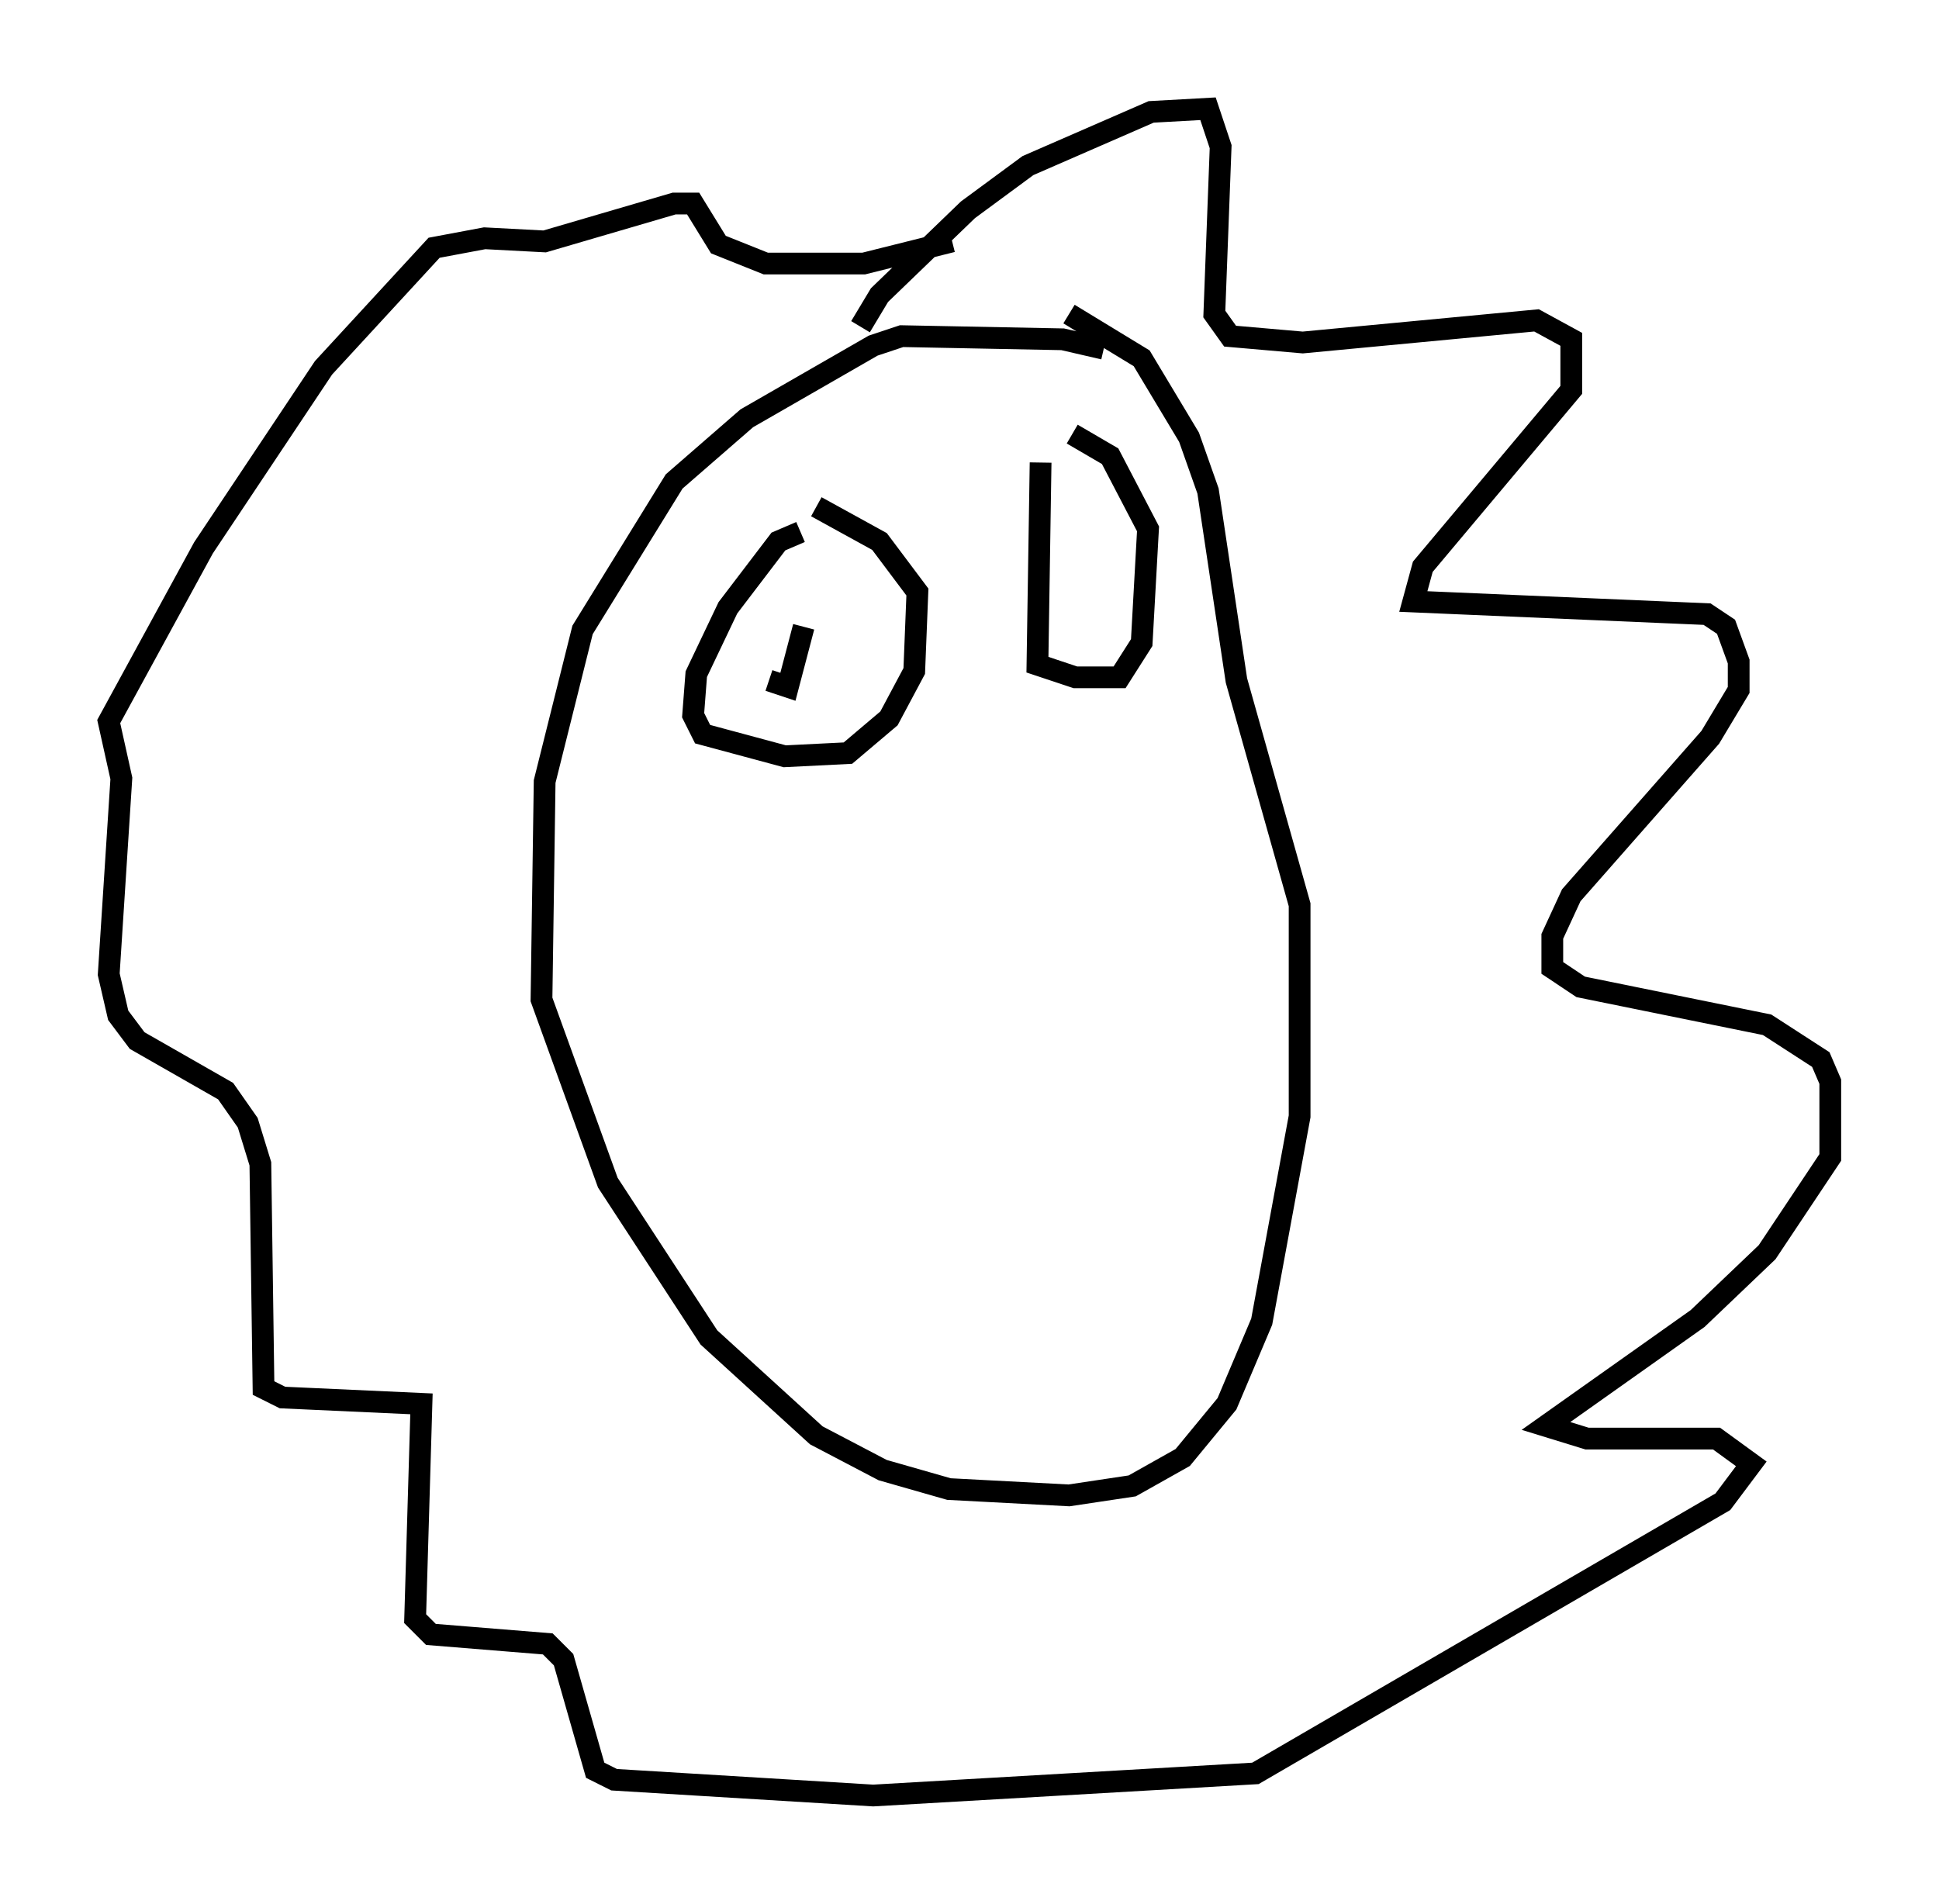 <?xml version="1.0" encoding="utf-8" ?>
<svg baseProfile="full" height="87.564" version="1.1" width="89.162" xmlns="http://www.w3.org/2000/svg" xmlns:ev="http://www.w3.org/2001/xml-events" xmlns:xlink="http://www.w3.org/1999/xlink"><defs /><rect fill="white" height="87.564" width="89.162" x="0" y="0" /><path d="M51.771, 17.346 m-1.017, -1.307 l-1.888, -0.436 -7.408, -0.145 l-1.307, 0.436 -5.81, 3.341 l-3.341, 2.905 -4.212, 6.827 l-1.743, 6.972 -0.145, 10.022 l3.05, 8.425 4.648, 7.117 l4.939, 4.503 3.05, 1.598 l3.05, 0.872 5.52, 0.291 l2.905, -0.436 2.324, -1.307 l2.034, -2.469 1.598, -3.777 l1.743, -9.441 0.0, -9.732 l-2.905, -10.313 -1.307, -8.715 l-0.872, -2.469 -2.179, -3.631 l-3.341, -2.034 m-9.587, 0.581 l0.872, -1.453 4.067, -3.922 l2.76, -2.034 5.665, -2.469 l2.615, -0.145 0.581, 1.743 l-0.291, 7.698 0.726, 1.017 l3.341, 0.291 10.749, -1.017 l1.598, 0.872 0.0, 2.324 l-6.827, 8.134 -0.436, 1.598 l13.508, 0.581 0.872, 0.581 l0.581, 1.598 0.0, 1.307 l-1.307, 2.179 -6.391, 7.263 l-0.872, 1.888 0.0, 1.453 l1.307, 0.872 8.57, 1.743 l2.469, 1.598 0.436, 1.017 l0.0, 3.486 -2.905, 4.358 l-3.196, 3.05 -6.972, 4.939 l1.888, 0.581 5.955, 0.0 l1.598, 1.162 -1.307, 1.743 l-21.497, 12.492 -17.575, 1.017 l-11.911, -0.726 -0.872, -0.436 l-1.453, -5.084 -0.726, -0.726 l-5.374, -0.436 -0.726, -0.726 l0.291, -9.877 -6.391, -0.291 l-0.872, -0.436 -0.145, -10.313 l-0.581, -1.888 -1.017, -1.453 l-4.067, -2.324 -0.872, -1.162 l-0.436, -1.888 0.581, -9.006 l-0.581, -2.615 4.358, -7.989 l5.52, -8.279 5.084, -5.52 l2.324, -0.436 2.76, 0.145 l5.955, -1.743 0.872, 0.0 l1.162, 1.888 2.179, 0.872 l4.503, 0.0 4.067, -1.017 m-6.972, 13.363 l-1.017, 0.436 -2.324, 3.05 l-1.453, 3.05 -0.145, 1.888 l0.436, 0.872 3.777, 1.017 l2.905, -0.145 1.888, -1.598 l1.162, -2.179 0.145, -3.631 l-1.743, -2.324 -2.905, -1.598 m-2.179, 7.989 l0.872, 0.291 0.726, -2.76 m10.894, -7.553 l-0.145, 9.296 1.743, 0.581 l2.034, 0.0 1.017, -1.598 l0.291, -5.229 -1.743, -3.341 l-1.743, -1.017 " fill="none" stroke="black" stroke-width="1" /></svg>